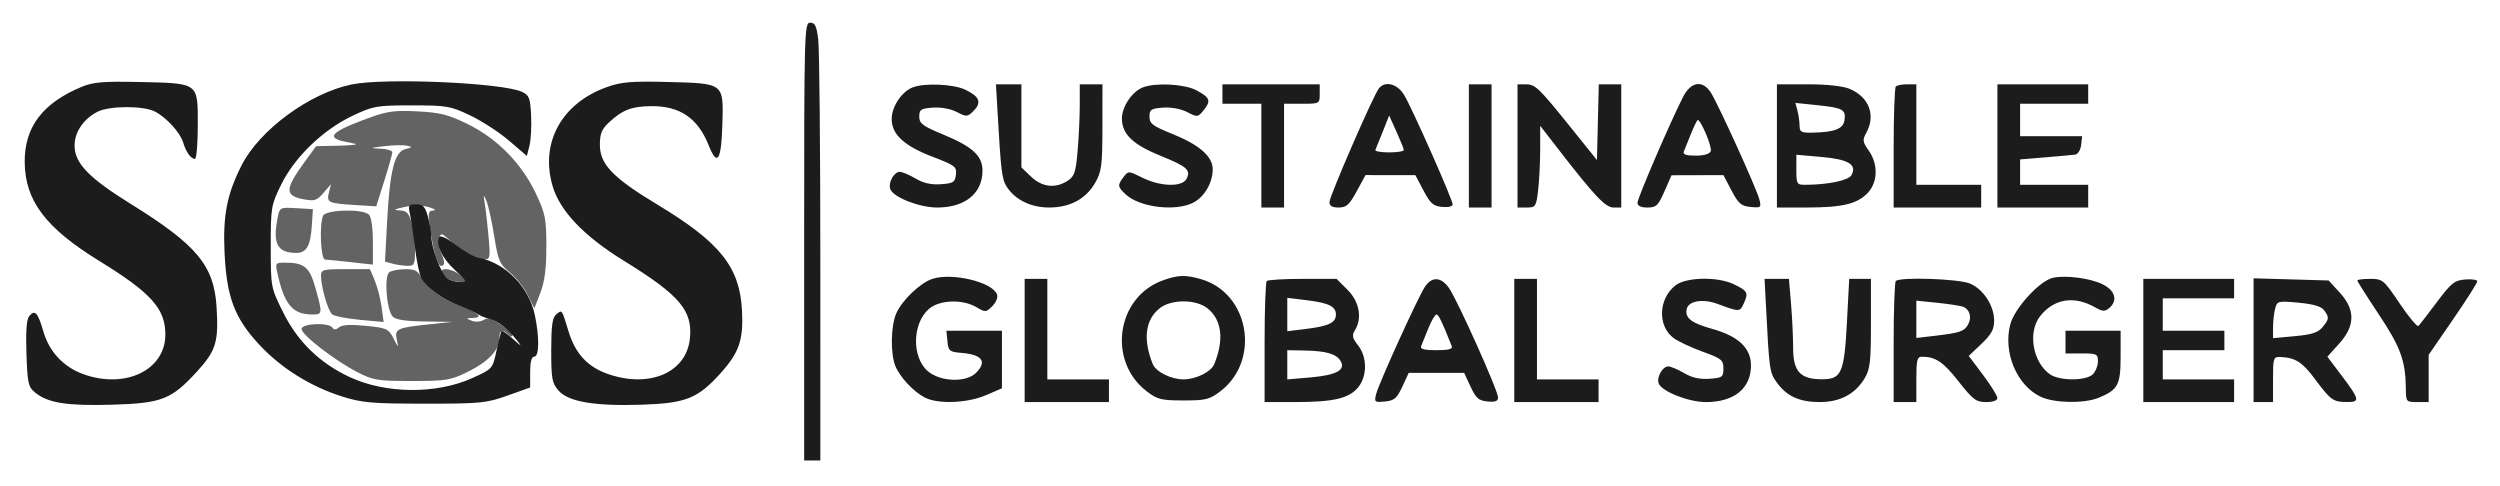 <svg xmlns="http://www.w3.org/2000/svg" width="771" height="150" viewBox="0 0 771 150" version="1.1"><path d="M 114 36.278 C 106.078 39.164, 103 40.770, 103 42.016 C 103 42.536, 104.013 43.178, 105.250 43.442 C 106.487 43.706, 108.400 44.112, 109.500 44.345 C 110.600 44.578, 108.350 44.838, 104.500 44.923 L 97.500 45.078 94.413 49.289 C 87.783 58.336, 87.656 60.338, 93.646 61.461 C 96.995 62.090, 97.731 61.852, 99.773 59.478 L 102.093 56.780 101.441 59.381 C 100.663 62.478, 101.186 62.721, 109.765 63.246 L 116.030 63.630 118.515 55.763 C 119.882 51.437, 121 47.470, 121 46.948 C 121 46.427, 119.313 45.929, 117.250 45.843 C 113.899 45.702, 114.032 45.622, 118.500 45.082 C 121.250 44.750, 124.400 44.683, 125.500 44.933 C 127.279 45.337, 127.224 45.453, 125 45.985 C 121.672 46.780, 120.204 52.674, 119.366 68.598 L 118.730 80.696 121.115 81.334 C 122.427 81.685, 124.513 81.979, 125.750 81.986 C 127.770 81.999, 127.999 81.515, 127.994 77.250 C 127.991 74.638, 127.520 70.813, 126.947 68.750 C 126.085 65.646, 125.441 64.982, 123.203 64.893 C 121.124 64.811, 121.466 64.569, 124.684 63.847 C 127.314 63.257, 130.099 63.263, 132.184 63.864 C 134.008 64.390, 134.685 64.860, 133.689 64.910 C 132.110 64.988, 131.961 65.610, 132.530 69.750 C 133.519 76.944, 134.967 82, 136.039 82 C 137.305 82, 137.253 80.649, 135.869 77.611 C 135.246 76.245, 135.033 74.356, 135.395 73.414 C 135.998 71.841, 136.235 71.868, 138.276 73.745 C 141.624 76.824, 147.260 79.992, 149.395 79.996 C 151.127 80, 151.239 79.418, 150.698 73.250 C 150.372 69.537, 149.844 64.925, 149.526 63 C 149.018 59.931, 149.076 59.796, 149.999 61.905 C 150.577 63.228, 151.658 68.104, 152.400 72.740 C 153.633 80.438, 154.055 81.421, 157.259 84.062 C 159.190 85.653, 161.675 88.787, 162.783 91.026 L 164.797 95.098 166.649 90.299 C 167.987 86.831, 168.498 82.865, 168.493 76 C 168.486 67.402, 168.182 65.859, 165.291 59.741 C 160.913 50.479, 153.436 42.819, 144.421 38.363 C 138.326 35.351, 135.882 34.722, 128.846 34.350 C 121.843 33.981, 119.454 34.291, 114 36.278 M 85.635 67.077 C 84.016 75.170, 85.510 78, 91.399 78 C 94.548 78, 95.766 75.821, 96.179 69.448 L 96.500 64.500 91.385 64.202 C 86.355 63.910, 86.258 63.958, 85.635 67.077 M 99.607 66.582 C 98.435 69.636, 98.930 79.997, 100.250 80.051 C 100.938 80.080, 104.537 80.440, 108.250 80.853 L 115 81.604 115 74.502 C 115 70.312, 114.508 66.908, 113.800 66.200 C 111.916 64.316, 100.357 64.627, 99.607 66.582 M 85.547 84.214 C 87.680 93.924, 90.218 96.953, 96.250 96.985 C 99.483 97.003, 99.510 96.803, 97.309 88.888 C 95.495 82.364, 93.860 81, 87.855 81 C 84.982 81, 84.874 81.150, 85.547 84.214 M 99 85.057 C 99 88.466, 101.140 95.871, 102.435 96.946 C 103.103 97.500, 106.949 98.260, 110.982 98.635 L 118.315 99.316 117.680 94.679 C 117.330 92.128, 116.382 88.457, 115.573 86.520 L 114.102 83 106.551 83 C 99.597 83, 99 83.163, 99 85.057 M 120.100 83.917 C 118.421 84.980, 119.142 95.261, 121.057 97.569 C 121.901 98.586, 124.742 99.039, 130.872 99.136 L 139.500 99.272 132.235 100.035 C 122.402 101.067, 121.661 101.423, 122.372 104.759 C 122.931 107.386, 122.888 107.368, 121.338 104.337 C 119.826 101.382, 119.269 101.130, 112.837 100.484 C 108.167 100.015, 105.509 100.163, 104.567 100.945 C 103.615 101.735, 102.974 101.767, 102.530 101.049 C 101.491 99.367, 93 99.717, 93 101.442 C 93 103.258, 103.174 111.143, 110.186 114.759 C 115.074 117.280, 116.423 117.500, 127 117.500 C 137.581 117.500, 138.957 117.275, 144.225 114.689 C 150.573 111.573, 154 107.953, 154 104.365 C 154 101.761, 154.961 101.361, 156.800 103.200 C 157.460 103.860, 157.997 103.972, 157.993 103.450 C 157.989 102.927, 156.376 101.403, 154.408 100.063 C 151.675 98.201, 150.436 97.871, 149.165 98.664 C 148.234 99.245, 146.619 99.359, 145.500 98.922 C 143.629 98.191, 143.649 98.136, 145.809 98.070 C 149.161 97.968, 147.760 96.556, 142.283 94.515 C 136.358 92.307, 131.211 88.556, 129.771 85.397 C 128.911 83.510, 127.915 83.003, 125.089 83.015 C 123.115 83.024, 120.870 83.430, 120.100 83.917 M 136 83.965 C 136 85.332, 139.448 87.006, 142.184 86.967 L 144.500 86.933 142.139 84.967 C 139.668 82.908, 136 82.309, 136 83.965" stroke="none" fill="#636363" fill-rule="evenodd"/><path d="M 248 74.500 L 248 142 250.500 142 L 253 142 252.991 79.750 C 252.987 45.513, 252.699 15.138, 252.352 12.250 C 251.844 8.024, 251.359 7, 249.861 7 C 248.065 7, 248 9.351, 248 74.500 M 25.264 26.748 C 13.164 31.753, 7.529 39.179, 7.619 50 C 7.718 61.898, 14.056 70.290, 30.647 80.495 C 46.625 90.321, 50.990 95.186, 50.996 103.173 C 51.005 114.046, 38.799 120.016, 25.879 115.457 C 19.682 113.271, 15.219 108.562, 13.394 102.283 C 11.676 96.373, 10.765 95.373, 9.019 97.478 C 8.195 98.470, 7.920 102.154, 8.155 109.056 C 8.468 118.253, 8.715 119.353, 10.845 121.077 C 14.809 124.284, 20.646 125.208, 34.453 124.814 C 49.914 124.373, 52.852 123.225, 60.809 114.519 C 66.647 108.131, 67.478 105.351, 66.783 94.525 C 65.970 81.857, 60.661 75.509, 40.318 62.887 C 27.366 54.851, 23 50.318, 23 44.907 C 23 40.754, 25.731 36.707, 30.039 34.480 C 33.680 32.597, 44.249 32.556, 47.800 34.411 C 51.406 36.295, 55.604 40.916, 56.510 44 C 57.366 46.912, 58.875 49, 60.122 49 C 60.605 49, 61 44.291, 61 38.535 C 61 25.392, 61.411 25.694, 43 25.291 C 31.935 25.049, 28.736 25.311, 25.264 26.748 M 108.500 26.034 C 95.560 28.670, 80.053 40.043, 74.526 50.948 C 69.992 59.896, 68.715 66.428, 69.251 77.923 C 69.894 91.701, 72.353 98.167, 80.094 106.439 C 86.791 113.595, 95.804 119.213, 105.500 122.274 C 111.666 124.221, 114.704 124.486, 131 124.492 C 148.211 124.499, 149.988 124.326, 156.500 122 L 163.500 119.500 163.500 114.748 C 163.500 111.613, 163.925 109.997, 164.750 109.998 C 166.321 110, 166.394 103.938, 164.908 97.006 C 163.079 88.480, 155.922 81.160, 147.827 79.537 C 146.357 79.242, 143.111 77.441, 140.614 75.535 C 137.937 73.492, 135.816 72.489, 135.443 73.092 C 134.172 75.149, 136.251 79.539, 140.241 83.223 C 144.123 86.806, 144.206 87, 141.858 87 C 140.496 87, 138.659 86.438, 137.776 85.750 C 136.003 84.370, 133.003 76.193, 132.994 72.715 C 132.991 71.497, 132.520 68.813, 131.947 66.750 C 131.089 63.660, 130.454 63, 128.336 63 C 126.052 63, 125.834 63.306, 126.375 65.750 C 126.710 67.263, 127.416 71.978, 127.946 76.230 C 128.475 80.481, 129.385 84.850, 129.967 85.939 C 131.438 88.687, 136.653 92.371, 142 94.438 C 144.475 95.395, 146.950 96.526, 147.500 96.951 C 148.050 97.376, 149.625 98.015, 151 98.370 C 153.701 99.068, 156.352 101.151, 159.484 105.038 C 161.071 107.007, 160.823 106.914, 158.245 104.573 C 156.472 102.963, 154.868 101.838, 154.680 102.073 C 154.493 102.308, 153.792 105.035, 153.124 108.134 C 151.911 113.757, 151.896 113.774, 145.704 116.578 C 134.560 121.627, 118.879 121.485, 107.726 116.236 C 98.498 111.892, 91.746 105.288, 87.266 96.223 C 83.515 88.634, 83.500 88.553, 83.500 76.031 C 83.500 63.885, 83.610 63.235, 86.727 56.903 C 90.897 48.432, 99.628 40.018, 108.712 35.715 C 115.131 32.675, 116.125 32.500, 127 32.500 C 137.785 32.500, 138.904 32.692, 145 35.591 C 148.575 37.291, 153.971 40.798, 156.990 43.384 L 162.480 48.085 163.286 44.976 C 163.729 43.265, 163.959 39.088, 163.796 35.692 C 163.534 30.231, 163.211 29.382, 161 28.334 C 155.072 25.526, 118.795 23.937, 108.500 26.034 M 187.205 26.837 C 173.230 31.815, 166.525 43.974, 170.401 57.309 C 172.657 65.067, 180.050 72.817, 192.526 80.500 C 209.717 91.087, 213.727 95.862, 212.744 104.579 C 211.580 114.905, 200.380 119.734, 187.652 115.397 C 181.283 113.227, 177.439 109.110, 175.341 102.212 C 173.213 95.215, 173.378 95.441, 171.524 96.980 C 170.348 97.956, 170 100.487, 170 108.067 C 170 116.825, 170.244 118.166, 172.250 120.454 C 175.297 123.928, 183.407 125.299, 198 124.807 C 211.608 124.348, 215.211 122.896, 222.296 115.015 C 227.992 108.680, 229.314 104.765, 228.827 95.667 C 228.110 82.272, 222.043 74.721, 202.581 63 C 189.031 54.840, 185 50.640, 185 44.684 C 185 41.271, 185.572 39.841, 187.750 37.809 C 191.970 33.873, 194.767 32.793, 200.882 32.737 C 209.670 32.657, 215.232 36.452, 218.545 44.792 C 221.215 51.510, 222.465 49.572, 222.784 38.222 C 223.142 25.514, 223.412 25.717, 205.500 25.273 C 194.730 25.006, 191.592 25.274, 187.205 26.837 M 281.388 26.980 C 278.009 28.346, 275 32.929, 275 36.712 C 275 41.494, 278.840 45.008, 287.806 48.429 C 294.543 51, 295.088 51.423, 294.806 53.859 C 294.535 56.201, 294.011 56.535, 290.185 56.811 C 287.188 57.026, 284.804 56.492, 282.378 55.061 C 280.457 53.927, 278.252 53, 277.478 53 C 275.674 53, 273.834 56.403, 274.583 58.355 C 275.549 60.873, 283.556 64, 289.039 64 C 297.626 64, 303 59.627, 303 52.640 C 303 48.040, 299.954 45.243, 290.829 41.466 C 284.525 38.857, 283.500 38.088, 283.500 35.966 C 283.500 33.785, 283.985 33.465, 287.694 33.195 C 290.191 33.014, 293.177 33.557, 295.073 34.538 C 298.106 36.106, 298.356 36.089, 300.268 34.176 C 302.828 31.616, 302.088 29.744, 297.691 27.658 C 293.991 25.902, 284.983 25.528, 281.388 26.980 M 307.597 33.750 C 308.697 53.014, 308.977 55.316, 310.504 57.647 C 313.117 61.635, 317.948 63.992, 323.516 63.996 C 329.971 64.001, 334.877 61.378, 337.734 56.396 C 339.734 52.907, 339.969 51.115, 339.984 39.250 L 340 26 336.500 26 L 333 26 333 32.349 C 333 35.841, 332.706 42.176, 332.347 46.427 C 331.781 53.124, 331.370 54.367, 329.268 55.744 C 325.521 58.199, 321.377 57.735, 317.979 54.480 L 315 51.626 315 38.813 L 315 26 311.077 26 L 307.154 26 307.597 33.750 M 352.388 26.980 C 349.069 28.321, 346 32.932, 346 36.579 C 346 41.360, 349.364 44.590, 357.970 48.072 C 366.128 51.373, 367.352 52.474, 365.895 55.196 C 364.534 57.739, 357.825 57.552, 352.352 54.819 C 348.052 52.672, 347.963 52.668, 346.524 54.569 C 344.577 57.143, 344.631 57.578, 347.196 59.968 C 351.487 63.966, 362.577 65.304, 368.033 62.483 C 371.441 60.721, 374 56.326, 374 52.237 C 374 48.248, 369.905 44.661, 361.491 41.277 C 355.468 38.855, 354.500 38.122, 354.500 35.983 C 354.500 33.782, 354.977 33.465, 358.694 33.195 C 361.217 33.012, 364.181 33.559, 366.134 34.569 C 369.289 36.201, 369.433 36.184, 371.223 33.973 C 373.562 31.085, 373.204 30.115, 368.962 27.840 C 365.325 25.890, 356.252 25.419, 352.388 26.980 M 377 29 L 377 32 383 32 L 389 32 389 48 L 389 64 392.500 64 L 396 64 396 48 L 396 32 401.500 32 C 406.944 32, 407 31.970, 407 29 L 407 26 392 26 L 377 26 377 29 M 425.251 27.250 C 423.550 29.391, 410 60.550, 410 62.321 C 410 63.499, 410.848 64, 412.841 64 C 415.221 64, 416.124 63.188, 418.403 59 L 421.125 54 428.812 54.003 L 436.500 54.006 439 58.753 C 441.103 62.746, 442.016 63.550, 444.750 63.813 C 446.597 63.991, 448 63.662, 448 63.051 C 448 61.552, 435.439 33.222, 433.014 29.250 C 430.921 25.823, 427.157 24.853, 425.251 27.250 M 453 45 L 453 64 456.500 64 L 460 64 460 45 L 460 26 456.500 26 L 453 26 453 45 M 468 45 L 468 64 470.861 64 C 473.565 64, 473.756 63.713, 474.352 58.750 C 474.699 55.862, 474.987 50.191, 474.991 46.148 L 475 38.796 480.697 46.148 C 491.847 60.540, 495.128 64, 497.621 64 L 500 64 500 45 L 500 26 496.532 26 L 493.063 26 492.782 37.679 L 492.500 49.358 484.587 39.516 C 474.445 26.901, 473.506 26, 470.500 26 L 468 26 468 45 M 519.050 29.901 C 515.090 37.664, 505 61.097, 505 62.531 C 505 63.503, 506.036 64, 508.064 64 C 510.779 64, 511.376 63.434, 513.314 59.024 L 515.500 54.047 523.500 54.026 L 531.500 54.006 534 58.753 C 536.135 62.807, 536.993 63.547, 539.877 63.823 C 543.077 64.129, 543.219 64.008, 542.591 61.507 C 541.763 58.209, 529.767 31.820, 527.574 28.473 C 525.027 24.585, 521.457 25.183, 519.050 29.901 M 548 45 L 548 64 557.250 63.994 C 568.269 63.988, 572.818 62.887, 576.052 59.445 C 579.144 56.154, 579.259 50.577, 576.321 46.450 C 574.420 43.781, 574.337 43.183, 575.558 40.977 C 578.565 35.545, 576.427 29.912, 570.401 27.394 C 568.339 26.533, 563.422 26, 557.532 26 L 548 26 548 45 M 584.667 26.667 C 584.300 27.033, 584 35.583, 584 45.667 L 584 64 597.500 64 L 611 64 611 60.500 L 611 57 601 57 L 591 57 591 41.500 L 591 26 588.167 26 C 586.608 26, 585.033 26.300, 584.667 26.667 M 616 45 L 616 64 630 64 L 644 64 644 60.500 L 644 57 633.500 57 L 623 57 623 53.085 L 623 49.171 630.750 48.526 C 635.013 48.172, 639.175 47.792, 640 47.682 C 640.825 47.573, 641.642 46.249, 641.816 44.741 L 642.133 42 632.566 42 L 623 42 623 37 L 623 32 633.500 32 L 644 32 644 29 L 644 26 630 26 L 616 26 616 45 M 554.335 34.117 C 554.686 35.428, 554.979 37.513, 554.986 38.750 C 554.998 40.744, 555.483 40.989, 559.250 40.900 C 565.854 40.745, 568.458 39.711, 568.835 37.094 C 569.310 33.796, 568.368 33.265, 560.599 32.455 L 553.697 31.735 554.335 34.117 M 426.458 40.555 C 425.381 43.270, 424.350 45.830, 424.167 46.245 C 423.983 46.660, 425.896 47, 428.417 47 C 430.938 47, 432.972 46.663, 432.939 46.250 C 432.905 45.837, 431.874 43.277, 430.647 40.560 L 428.417 35.620 426.458 40.555 M 521.499 41.250 C 520.554 43.587, 519.557 46.063, 519.283 46.750 C 518.934 47.629, 520.015 48, 522.924 48 C 525.553 48, 527.259 47.488, 527.601 46.597 C 528.072 45.370, 524.572 37, 523.588 37 C 523.384 37, 522.444 38.913, 521.499 41.250 M 554 52.362 C 554 56.757, 554.144 57, 556.750 56.991 C 563.811 56.969, 570.121 55.642, 571.003 53.994 C 572.740 50.748, 570.071 49.136, 561.750 48.405 L 554 47.724 554 52.362 M 287.594 85.986 C 283.823 87.186, 278.135 92.630, 276.381 96.718 C 274.738 100.545, 274.576 108.746, 276.064 112.685 C 277.367 116.134, 281.575 120.695, 285.200 122.589 C 289.241 124.700, 298.296 124.358, 304.065 121.877 L 309 119.754 309 110.877 L 309 102 300.437 102 L 291.873 102 292.187 105.250 C 292.476 108.256, 292.799 108.524, 296.487 108.825 C 302.909 109.347, 304.490 111.510, 301 115 C 297.973 118.027, 290.072 117.773, 286.212 114.525 C 281.135 110.253, 281.294 99.744, 286.503 95.250 C 289.730 92.466, 296.849 92.207, 301.100 94.718 C 303.894 96.369, 304.088 96.356, 306.043 94.401 C 307.238 93.206, 307.824 91.704, 307.462 90.761 C 306.011 86.980, 293.737 84.030, 287.594 85.986 M 358.655 86.459 C 344.323 91.569, 341.436 111.366, 353.663 120.692 C 356.957 123.204, 358.151 123.500, 365 123.500 C 371.849 123.500, 373.043 123.204, 376.337 120.692 C 388.933 111.084, 385.249 90.218, 370.219 86.044 C 365.417 84.710, 363.351 84.784, 358.655 86.459 M 633.163 85.663 C 629.092 86.532, 621.325 94.980, 619.983 100 C 617.676 108.631, 621.955 118.853, 629.345 122.359 C 633.553 124.356, 642.865 124.501, 647.322 122.639 C 653.211 120.178, 654 118.677, 654 109.929 L 654 102 645.500 102 L 637 102 637 105.500 L 637 109 642 109 C 646.627 109, 647 109.181, 647 111.429 C 647 112.764, 646.293 114.564, 645.429 115.429 C 643.362 117.496, 635.162 117.502, 632.217 115.439 C 626.873 111.697, 625.298 102.434, 629.168 97.514 C 633.434 92.090, 639.707 91.094, 646.184 94.813 C 648.401 96.085, 649.142 96.127, 650.434 95.054 C 653.246 92.721, 652.341 89.533, 648.323 87.617 C 644.451 85.771, 637.100 84.823, 633.163 85.663 M 316 105 L 316 124 329 124 L 342 124 342 120.500 L 342 117 332.500 117 L 323 117 323 101.500 L 323 86 319.500 86 L 316 86 316 105 M 390.667 86.667 C 390.300 87.033, 390 95.583, 390 105.667 L 390 124 399.750 123.994 C 411.403 123.988, 416.209 122.820, 418.955 119.331 C 421.691 115.852, 421.637 110.079, 418.834 106.516 C 417.064 104.266, 416.881 103.420, 417.834 101.895 C 420.169 98.156, 419.257 93.057, 415.600 89.400 L 412.200 86 401.767 86 C 396.028 86, 391.033 86.300, 390.667 86.667 M 439.426 88.473 C 437.233 91.820, 425.237 118.209, 424.409 121.507 C 423.781 124.008, 423.923 124.129, 427.123 123.823 C 429.997 123.548, 430.794 122.866, 432.474 119.250 L 434.448 115 443 115 L 451.552 115 453.526 119.250 C 455.182 122.815, 456.024 123.551, 458.750 123.813 C 461.175 124.047, 462 123.727, 462 122.550 C 462 120.462, 449.380 92.342, 446.845 88.783 C 444.394 85.340, 441.557 85.221, 439.426 88.473 M 467 105 L 467 124 480 124 L 493 124 493 120.500 L 493 117 483.500 117 L 474 117 474 101.500 L 474 86 470.500 86 L 467 86 467 105 M 516.707 88.016 C 511.438 92.160, 511.138 100.520, 516.123 104.243 C 517.507 105.276, 521.533 107.169, 525.070 108.450 C 530.936 110.574, 531.500 111.029, 531.500 113.639 C 531.500 116.297, 531.194 116.522, 527.185 116.811 C 524.188 117.026, 521.804 116.492, 519.378 115.061 C 517.457 113.927, 515.252 113, 514.478 113 C 512.720 113, 510.826 116.384, 511.541 118.247 C 512.496 120.734, 520.746 124, 526.076 124 C 534.815 124, 540 119.792, 540 112.701 C 540 107.362, 536.159 103.709, 528.196 101.475 C 521.608 99.627, 519.636 98.127, 520.167 95.370 C 520.659 92.817, 525.089 92.029, 529.599 93.693 C 536.561 96.261, 536.560 96.261, 537.822 93.492 C 539.288 90.274, 538.967 89.687, 534.615 87.622 C 529.613 85.248, 519.956 85.460, 516.707 88.016 M 544.616 94.250 C 545.656 114.325, 545.723 114.802, 547.958 117.941 C 550.982 122.188, 554.946 124.001, 561.200 123.996 C 567.461 123.992, 572.068 121.576, 575.005 116.759 C 576.733 113.925, 576.993 111.706, 576.996 99.750 L 577 86 573.650 86 L 570.299 86 569.600 99.250 C 568.760 115.171, 567.940 117.016, 561.727 116.967 C 555.153 116.915, 553 114.515, 553 107.241 C 553 103.974, 552.709 97.859, 552.353 93.651 L 551.707 86 547.948 86 L 544.189 86 544.616 94.250 M 584.667 86.667 C 584.300 87.033, 584 95.583, 584 105.667 L 584 124 587.500 124 L 591 124 591 117 C 591 110.995, 591.249 110.002, 592.750 110.014 C 596.968 110.047, 599.310 111.627, 604.017 117.617 C 608.467 123.279, 609.427 124, 612.517 124 C 614.642 124, 615.996 123.513, 615.989 122.750 C 615.984 122.063, 613.996 118.859, 611.573 115.631 L 607.166 109.762 611.083 106.036 C 614.145 103.123, 614.999 101.567, 614.996 98.905 C 614.991 94.264, 611.670 89.178, 607.510 87.440 C 603.988 85.968, 585.975 85.358, 584.667 86.667 M 661 105 L 661 124 675 124 L 689 124 689 120.500 L 689 117 678 117 L 667 117 667 112.500 L 667 108 676.500 108 L 686 108 686 105 L 686 102 676.500 102 L 667 102 667 97 L 667 92 678 92 L 689 92 689 89 L 689 86 675 86 L 661 86 661 105 M 695 104.914 L 695 124 698 124 L 701 124 701 117 C 701 110.378, 701.121 110.005, 703.250 110.100 C 707.918 110.306, 710.029 111.656, 713.971 116.950 C 718.824 123.467, 719.523 123.965, 723.857 123.985 C 727.926 124.003, 727.748 123.230, 721.912 115.500 L 717.763 110.005 721.382 105.999 C 726.366 100.482, 726.428 95.530, 721.579 90.235 L 718.158 86.500 706.579 86.164 L 695 85.828 695 104.914 M 727 86.508 C 727 86.788, 729.982 91.496, 733.627 96.971 C 740.327 107.032, 741.869 111.252, 741.956 119.750 C 741.999 123.932, 742.056 124, 745.500 124 L 749 124 749 116.713 L 749 109.427 756.500 98.533 C 760.625 92.542, 764 87.244, 764 86.760 C 764 86.275, 762.319 86.019, 760.265 86.190 C 756.958 86.464, 755.955 87.267, 751.515 93.195 C 748.757 96.877, 746.201 100.177, 745.835 100.526 C 745.470 100.876, 742.869 97.751, 740.055 93.581 C 735.123 86.272, 734.797 86, 730.970 86 C 728.786 86, 727 86.229, 727 86.508 M 397 97 L 397 102.144 402.750 101.447 C 409.768 100.596, 412 99.523, 412 97 C 412 94.477, 409.768 93.404, 402.750 92.553 L 397 91.856 397 97 M 357.659 95.054 C 353.189 98.570, 352.430 104.680, 355.517 112.287 C 356.485 114.672, 361.170 117, 365 117 C 368.830 117, 373.515 114.672, 374.483 112.287 C 377.570 104.680, 376.811 98.570, 372.341 95.054 C 368.773 92.247, 361.227 92.247, 357.659 95.054 M 591 98.477 L 591 104.230 596.750 103.556 C 604.488 102.648, 605.832 102.182, 606.997 100.005 C 608.163 97.827, 607.445 95.385, 605.410 94.604 C 604.621 94.301, 601.056 93.754, 597.487 93.388 L 591 92.724 591 98.477 M 701.664 95.119 C 701.314 96.429, 701.021 99.028, 701.014 100.895 L 701 104.289 707.750 103.669 C 712.950 103.192, 714.902 102.559, 716.250 100.914 C 718.335 98.370, 718.379 97.900, 716.750 95.676 C 715.891 94.503, 713.435 93.777, 708.901 93.354 C 702.561 92.763, 702.276 92.833, 701.664 95.119 M 440.499 101.250 C 439.554 103.588, 438.557 106.063, 438.283 106.750 C 437.924 107.654, 439.230 108, 443 108 C 446.770 108, 448.076 107.654, 447.717 106.750 C 444.628 98.986, 443.667 97, 443 97 C 442.569 97, 441.444 98.912, 440.499 101.250 M 397 112.507 L 397 117.014 404.250 116.384 C 412.242 115.690, 415.155 114.055, 413.388 111.254 C 412.032 109.104, 408.933 108.227, 402.250 108.100 L 397 108 397 112.507" stroke="none" fill="#1c1c1c" fill-rule="evenodd"/></svg>